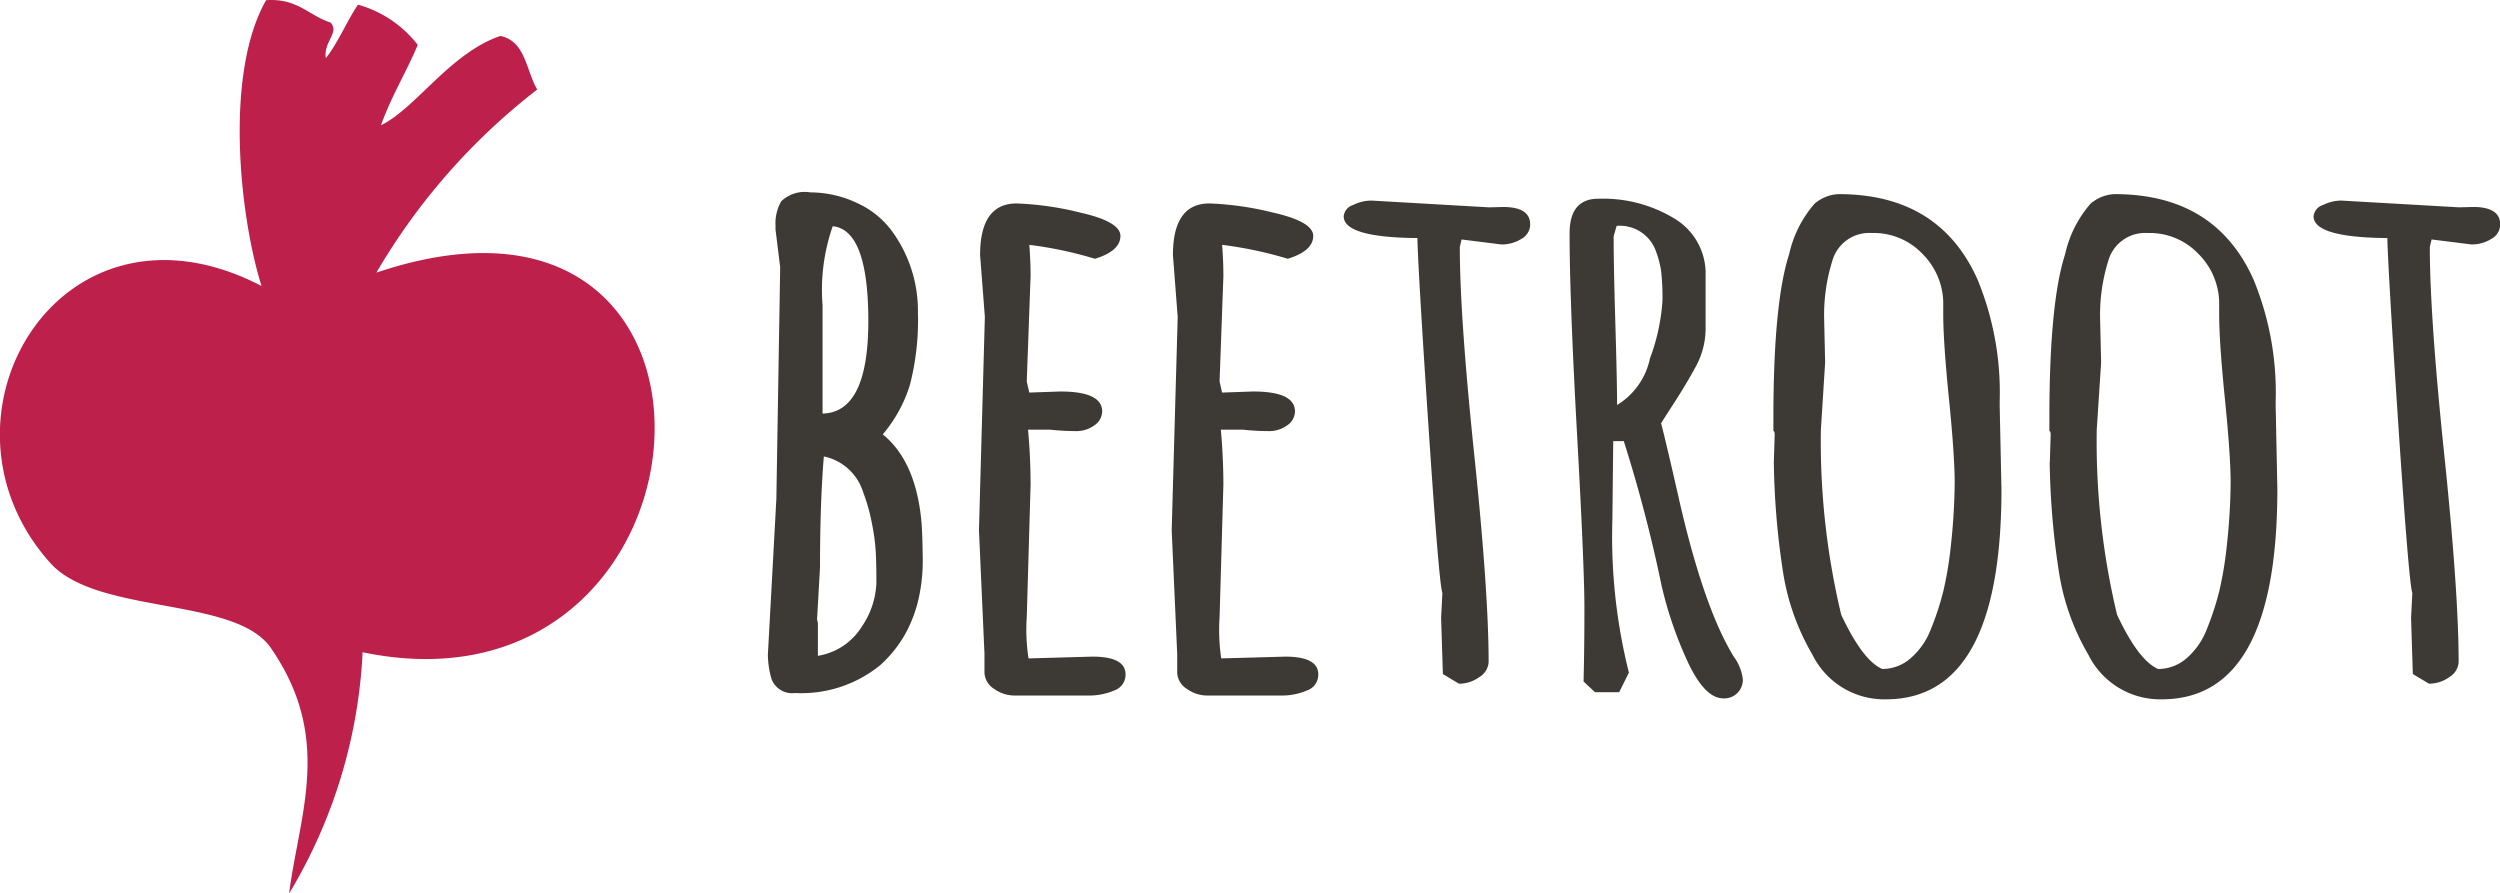 <svg id="logo.svg" xmlns="http://www.w3.org/2000/svg" width="141.313" height="50.5" viewBox="0 0 141.313 50.5">
  <defs>
    <style>
      .cls-1 {
        fill: #bc204b;
      }

      .cls-1, .cls-2 {
        fill-rule: evenodd;
      }

      .cls-2 {
        fill: #3d3935;
      }
    </style>
  </defs>
  <path id="_2000_logo.png" data-name="2000% logo.png" class="cls-1" d="M145.365,23.562a36.079,36.079,0,0,0-9.09,10.349c22.25-7.5,19.895,25.749-.778,21.458a29.149,29.149,0,0,1-4.156,13.639c0.58-4.514,2.5-8.785-1.038-13.891-2.019-2.913-9.825-1.845-12.467-4.8-7.339-8.2.569-21.568,11.948-15.65-1.22-3.867-2.13-11.973.258-16.156,1.771-.123,2.4.862,3.637,1.262,0.54,0.556-.412,1.084-0.262,2.019,0.713-.908,1.167-2.064,1.819-3.029a6.5,6.5,0,0,1,3.378,2.274c-0.653,1.554-1.5,2.912-2.079,4.543,1.963-.953,3.925-4.094,6.753-5.049,1.425,0.3,1.447,1.959,2.077,3.029" transform="translate(-115 -18.5)"/>
  <path class="cls-2" d="M159.1,33.607l-0.264-2.138V31.247a2.517,2.517,0,0,1,.324-1.371,1.925,1.925,0,0,1,1.653-.5,6.146,6.146,0,0,1,2.6.585,5,5,0,0,1,2.013,1.614,7.641,7.641,0,0,1,1.46,4.6,14.637,14.637,0,0,1-.454,4.085,7.931,7.931,0,0,1-1.533,2.793q1.915,1.554,2.2,5.1,0.048,0.807.06,1.936a9.851,9.851,0,0,1-.227,2.219,7.617,7.617,0,0,1-.791,2.077,6.964,6.964,0,0,1-1.389,1.715,7.046,7.046,0,0,1-4.814,1.573,1.245,1.245,0,0,1-1.318-.766,4.993,4.993,0,0,1-.215-1.412l0.479-8.794Zm2.084,19.907,0.047,0.2v1.856a3.591,3.591,0,0,0,2.48-1.644,4.7,4.7,0,0,0,.827-2.461q0-1.139-.037-1.8a11.8,11.8,0,0,0-.227-1.634,9.867,9.867,0,0,0-.479-1.694,2.957,2.957,0,0,0-2.227-2.037q-0.218,2.663-.216,6.253Zm0.311-17.789v6.152q2.587-.061,2.587-5.224t-2.012-5.365A10.9,10.9,0,0,0,161.493,35.725Zm9.174,0.686L170.4,32.921Q170.4,30,172.464,30a17.363,17.363,0,0,1,3.592.515q2.275,0.514,2.276,1.321,0,0.848-1.438,1.291a22.269,22.269,0,0,0-3.713-.787q0.073,0.888.073,1.775l-0.216,5.929q0,0.041.143,0.646l1.749-.061q2.371,0,2.371,1.13a0.965,0.965,0,0,1-.43.776,1.734,1.734,0,0,1-1.091.333,13.636,13.636,0,0,1-1.425-.081H173.11q0.144,1.573.144,3.126l-0.216,7.483a10.6,10.6,0,0,0,.1,2.32l3.617-.1q1.868,0,1.868,1.008a0.944,0.944,0,0,1-.647.908,3.608,3.608,0,0,1-1.461.283h-4.143a1.985,1.985,0,0,1-1.174-.373,1.146,1.146,0,0,1-.551-0.9V55.45l-0.311-6.978Zm10.9,0L181.3,32.921Q181.3,30,183.362,30a17.363,17.363,0,0,1,3.592.515q2.275,0.514,2.276,1.321,0,0.848-1.437,1.291a22.3,22.3,0,0,0-3.714-.787q0.073,0.888.073,1.775l-0.215,5.929q0,0.041.142,0.646l1.749-.061q2.371,0,2.371,1.13a0.965,0.965,0,0,1-.43.776,1.731,1.731,0,0,1-1.09.333,13.655,13.655,0,0,1-1.426-.081h-1.245q0.144,1.573.144,3.126l-0.215,7.483a10.652,10.652,0,0,0,.095,2.32l3.617-.1q1.868,0,1.868,1.008a0.944,0.944,0,0,1-.647.908,3.608,3.608,0,0,1-1.461.283h-4.143a1.985,1.985,0,0,1-1.174-.373,1.146,1.146,0,0,1-.551-0.9V55.45l-0.311-6.978ZM196.559,56.6l-0.1-3.167q0-.02.072-1.411-0.192-.525-0.779-9.318t-0.634-10.75H194.93q-3.977-.06-3.977-1.23a0.746,0.746,0,0,1,.528-0.635,2.376,2.376,0,0,1,1.03-.252l6.659,0.383,0.79-.02q1.533,0,1.533.988a0.934,0.934,0,0,1-.5.817,2.086,2.086,0,0,1-1.126.313l-2.251-.282-0.1.424q0,3.913.814,11.718t0.815,11.739a1.054,1.054,0,0,1-.528.857,1.944,1.944,0,0,1-1.149.373Zm9.629-13.17-0.048,4.477a31.5,31.5,0,0,0,.934,8.612l-0.551,1.109h-1.365l-0.647-.605q0.048-1.855.048-4.165t-0.419-9.873q-0.418-7.564-.419-11.295,0-1.957,1.628-1.957a7.788,7.788,0,0,1,4.312,1.129,3.621,3.621,0,0,1,1.749,3.227V37a4.5,4.5,0,0,1-.527,2.168q-0.526.978-1.222,2.057t-0.767,1.2q0.264,1.009.935,3.953,1.437,6.434,3.185,9.258a2.679,2.679,0,0,1,.5,1.261,1.047,1.047,0,0,1-1.1,1.079q-1.03,0-1.977-1.986a22.075,22.075,0,0,1-1.52-4.407,81.971,81.971,0,0,0-2.132-8.148h-0.6Zm0.192-12.162-0.168.585q0,1.694.095,4.891t0.1,4.649a4.054,4.054,0,0,0,1.857-2.632,11.338,11.338,0,0,0,.707-3.257,13.513,13.513,0,0,0-.073-1.664,5.493,5.493,0,0,0-.311-1.18A2.162,2.162,0,0,0,206.38,31.267Zm8.886,13.372,0.048-1.573c0-.134-0.024-0.2-0.072-0.2V42.119q0-6.494.886-9.237a6.5,6.5,0,0,1,1.437-2.864,2.225,2.225,0,0,1,1.366-.545q5.7,0,7.856,4.841a16.759,16.759,0,0,1,1.246,6.857v0.3l0.1,4.679q0,11.88-6.54,11.88a4.53,4.53,0,0,1-4.143-2.521,13.276,13.276,0,0,1-1.677-4.76A44.2,44.2,0,0,1,215.266,44.64Zm2.9-5.648L217.925,42.8a42.106,42.106,0,0,0,1.15,10.448q1.221,2.6,2.323,3.066a2.43,2.43,0,0,0,1.6-.605,4.117,4.117,0,0,0,1.137-1.624,16.09,16.09,0,0,0,.707-2.148,20.022,20.022,0,0,0,.407-2.38,35.372,35.372,0,0,0,.24-3.751q0-1.553-.323-4.76t-0.324-4.78V35.544a3.987,3.987,0,0,0-1.173-2.693,3.8,3.8,0,0,0-2.875-1.18,2.166,2.166,0,0,0-2.227,1.593,10.245,10.245,0,0,0-.456,3.288Zm12.7,5.648,0.048-1.573c0-.134-0.024-0.2-0.072-0.2V42.119q0-6.494.886-9.237a6.5,6.5,0,0,1,1.437-2.864,2.225,2.225,0,0,1,1.366-.545q5.7,0,7.856,4.841a16.775,16.775,0,0,1,1.246,6.857v0.3l0.095,4.679q0,11.88-6.539,11.88a4.53,4.53,0,0,1-4.143-2.521,13.238,13.238,0,0,1-1.677-4.76A44.2,44.2,0,0,1,230.859,44.64Zm2.9-5.648L233.518,42.8a42.156,42.156,0,0,0,1.149,10.448q1.222,2.6,2.323,3.066a2.433,2.433,0,0,0,1.606-.605,4.117,4.117,0,0,0,1.137-1.624,15.946,15.946,0,0,0,.706-2.148,20.017,20.017,0,0,0,.408-2.38,35.372,35.372,0,0,0,.24-3.751q0-1.553-.324-4.76t-0.324-4.78V35.544a3.978,3.978,0,0,0-1.173-2.693,3.8,3.8,0,0,0-2.874-1.18,2.165,2.165,0,0,0-2.227,1.593,10.217,10.217,0,0,0-.456,3.288ZM251.386,56.6l-0.1-3.167q0-.02.072-1.411-0.192-.525-0.779-9.318t-0.634-10.75h-0.192q-3.977-.06-3.977-1.23a0.746,0.746,0,0,1,.528-0.635,2.376,2.376,0,0,1,1.03-.252L254,30.219l0.79-.02q1.533,0,1.533.988a0.934,0.934,0,0,1-.5.817,2.086,2.086,0,0,1-1.126.313l-2.251-.282-0.1.424q0,3.913.814,11.718t0.815,11.739a1.054,1.054,0,0,1-.528.857,1.944,1.944,0,0,1-1.149.373Z" transform="translate(-115 -18.5)"/>
</svg>
